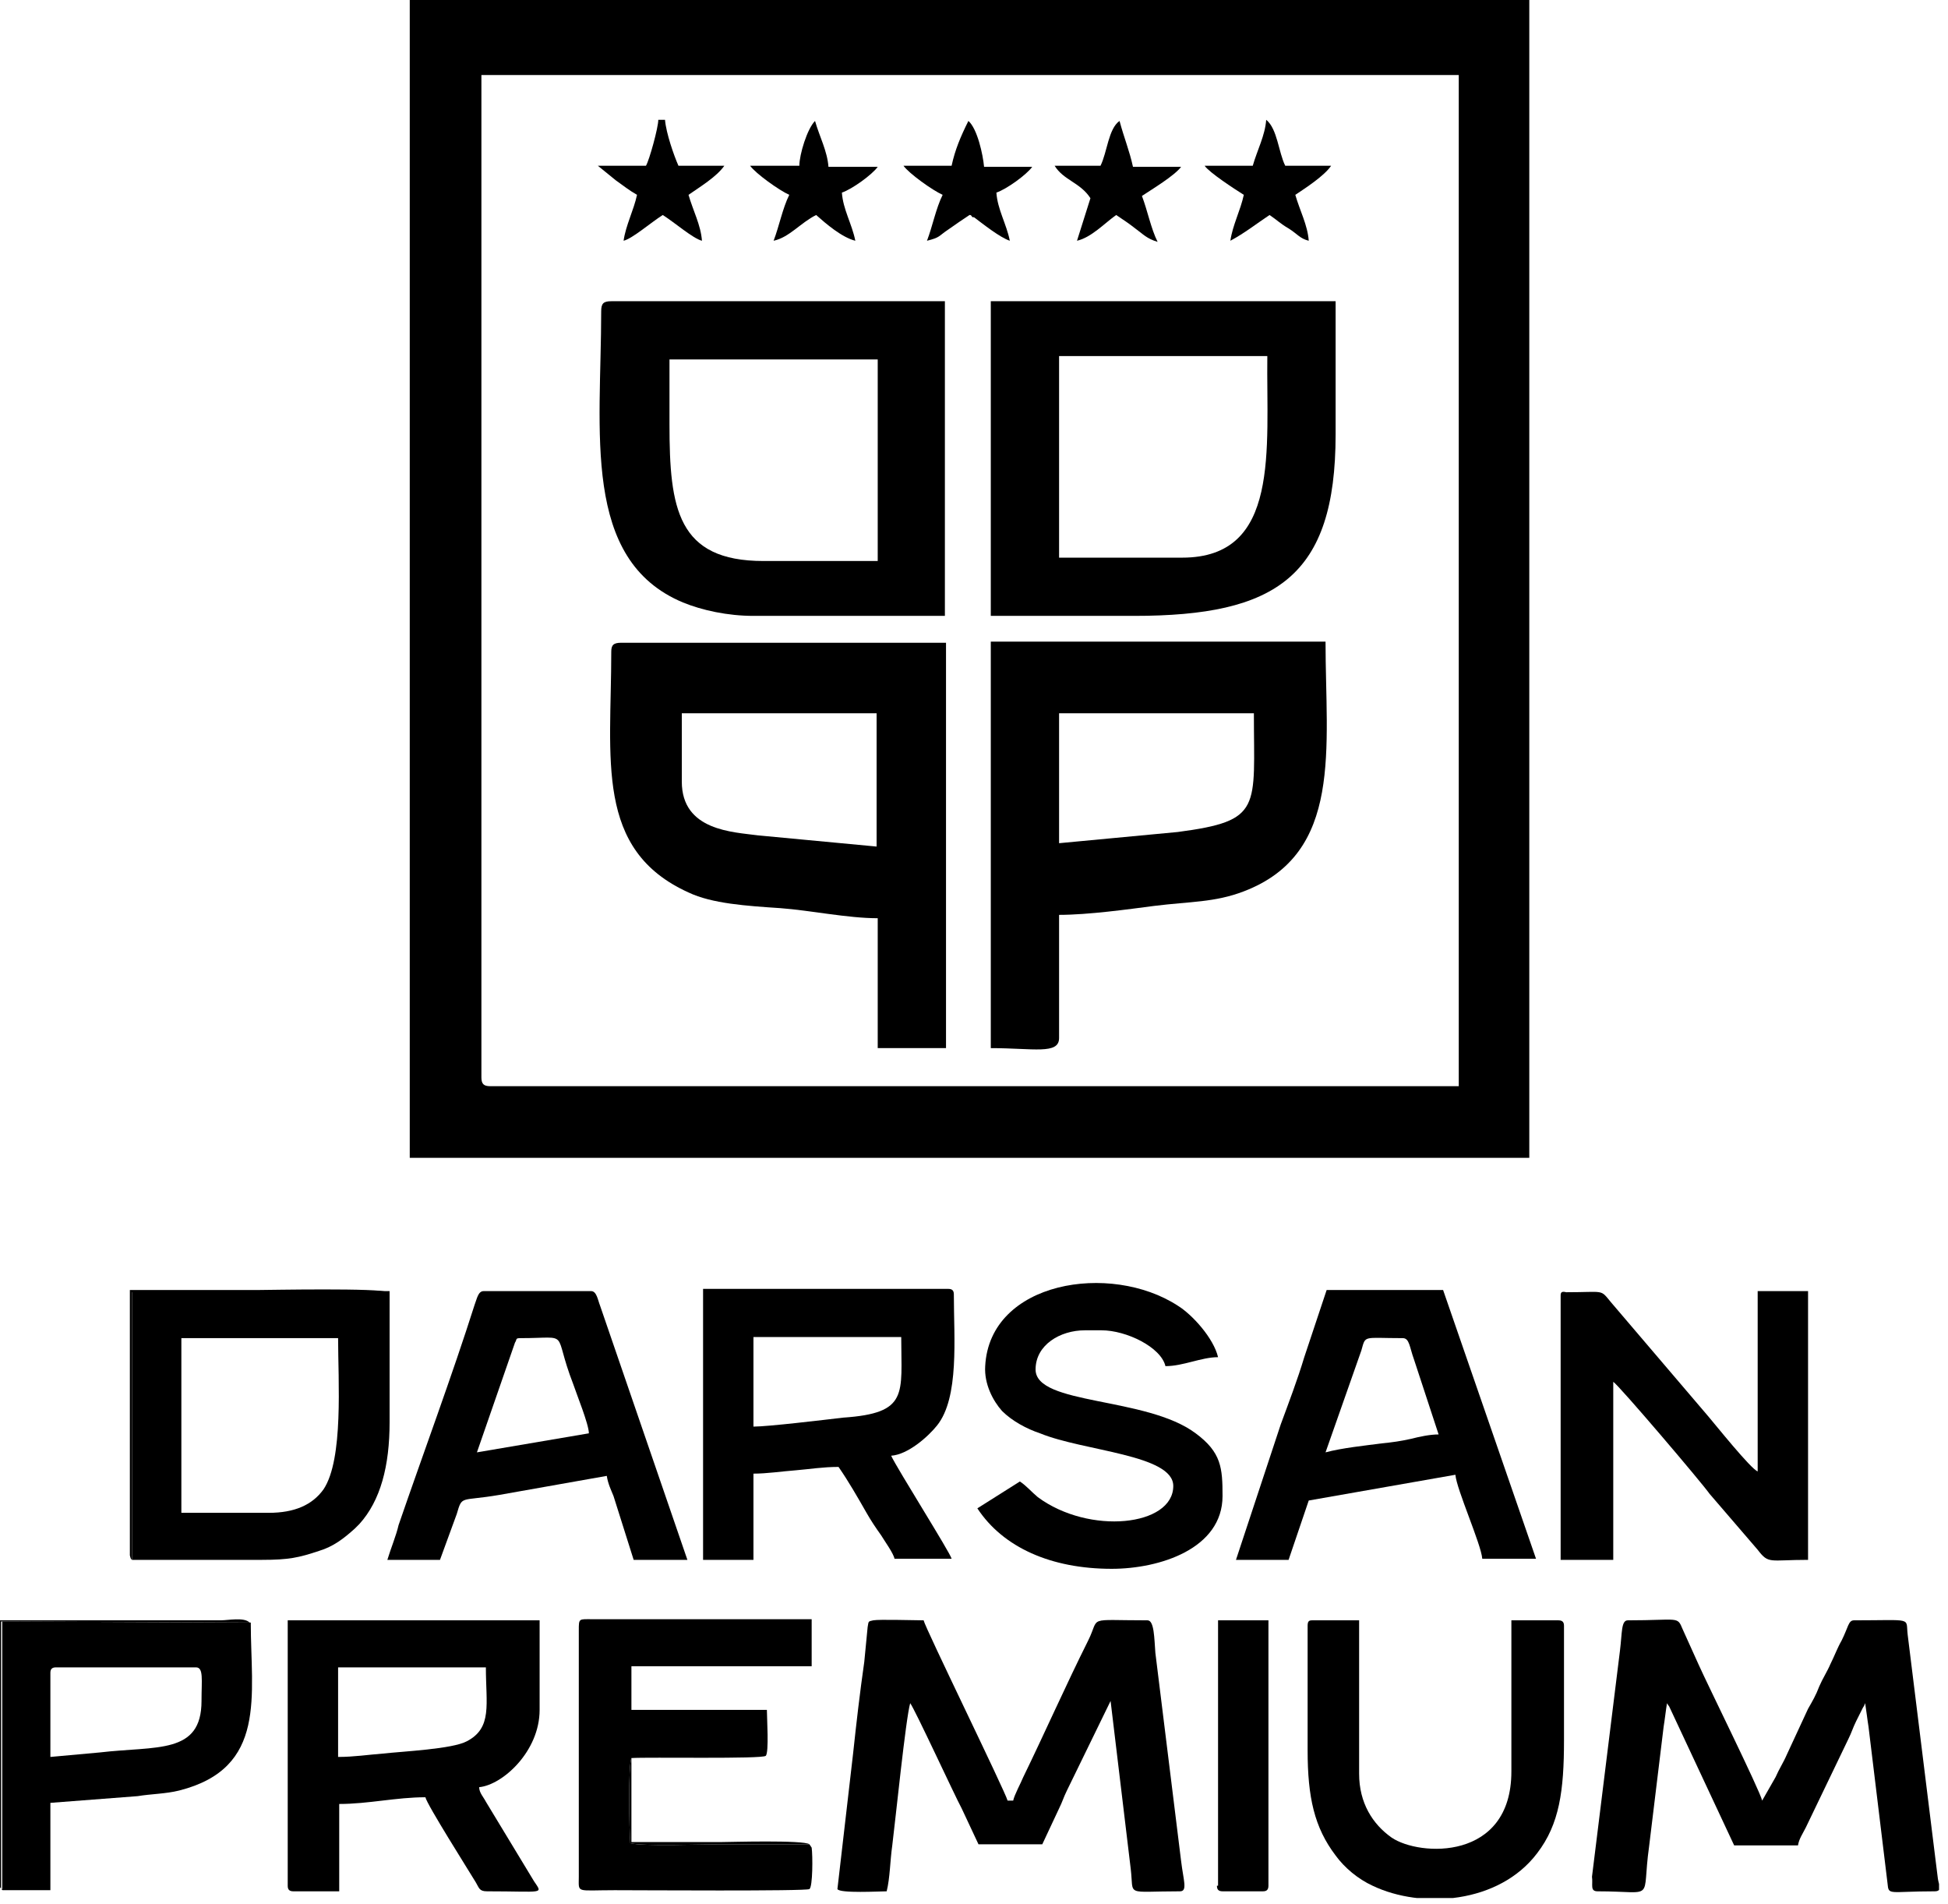 <svg width="174" height="170" viewBox="0 0 174 170" fill="none" xmlns="http://www.w3.org/2000/svg">
<g clip-path="url(#clip0_2001_259)">
<path fill-rule="evenodd" clip-rule="evenodd" d="M43 96.2V6.7H130.3V97H43.8C43.2 97 43 96.8 43 96.2ZM36.6 103.4H136.6V0H36.6V103.4Z" fill="black"/>
<path fill-rule="evenodd" clip-rule="evenodd" d="M60.9 69.8V63.7H78.3V75.6L67.7 74.6C65.5 74.3 60.9 74.2 60.9 69.8ZM54.6 58.2C54.6 67.8 53.1 75.9 61.5 79.7C63.6 80.7 66.7 80.9 69.7 81.1C72.4 81.3 75.7 82 78.4 82V93.6H84.5V57.4H55.5C54.8 57.4 54.6 57.6 54.6 58.2Z" fill="black"/>
<path fill-rule="evenodd" clip-rule="evenodd" d="M94.6 75.3V63.7H112C112 72.2 112.8 73.3 105.2 74.3L94.6 75.3ZM88.5 93.6C92.3 93.6 94.6 94.2 94.6 92.7V81.7C97.2 81.7 100.8 81.2 103.1 80.9C106.3 80.5 108.5 80.6 111.1 79.6C120 76.2 118.4 66.8 118.4 57.3H88.5V93.6Z" fill="black"/>
<path fill-rule="evenodd" clip-rule="evenodd" d="M59.8 37.9V32.1H78.4V50.1H68.2C60.5 50.1 59.8 45.4 59.8 37.9ZM53.7 27.8C53.7 38.5 51.9 50 61 53.8C62.7 54.5 65 55 67.3 55H84.4V26.9H54.6C53.9 26.9 53.7 27.1 53.7 27.8Z" fill="black"/>
<path fill-rule="evenodd" clip-rule="evenodd" d="M105.6 49.8H94.6V31.8H113.2C113.1 40.1 114.4 49.8 105.6 49.8ZM88.5 55H101.3C114 55 119.3 51.5 119.3 38.8V26.9H88.5V55Z" fill="black"/>
<path fill-rule="evenodd" clip-rule="evenodd" d="M98.3 14.8H94.2C95 16.1 96.5 16.3 97.4 17.7L96.2 21.5C97.5 21.2 98.7 19.9 99.7 19.2C100.3 19.6 100.9 20 101.4 20.4C102.1 20.9 102.4 21.3 103.4 21.6C102.8 20.4 102.5 18.8 102 17.5C102.9 16.9 104.9 15.7 105.5 14.9H101.2C100.9 13.5 100.4 12.3 100 10.8C99 11.5 98.9 13.6 98.3 14.8Z" fill="black"/>
<path fill-rule="evenodd" clip-rule="evenodd" d="M57.7 14.8H53.4L55 16.1C55.7 16.6 56.2 17 56.9 17.4C56.6 18.8 55.9 20.1 55.7 21.5C56.5 21.3 58.1 19.9 59.2 19.2C60.3 19.9 61.9 21.3 62.7 21.5C62.6 20.1 61.9 18.8 61.5 17.4C62.5 16.7 64 15.8 64.7 14.8H60.6C60.2 13.9 59.5 11.9 59.4 10.7H58.8C58.8 11.4 58 14.3 57.7 14.8Z" fill="black"/>
<path fill-rule="evenodd" clip-rule="evenodd" d="M111.9 14.8H107.6C108 15.4 110.3 16.9 111.1 17.4C110.8 18.8 110.1 20.1 109.9 21.5C111.2 20.8 112.2 20 113.4 19.2C114 19.6 114.4 20 115.1 20.4C115.9 20.9 116.1 21.3 116.9 21.5C116.8 20.1 116.1 18.8 115.7 17.4C116.6 16.8 118.3 15.7 118.9 14.8H114.8C114.2 13.6 114.1 11.5 113.1 10.7C113 12.1 112.3 13.4 111.9 14.8Z" fill="black"/>
<path fill-rule="evenodd" clip-rule="evenodd" d="M71.4 14.8H67C67.5 15.5 69.6 17 70.5 17.4C69.9 18.6 69.6 20.2 69.1 21.5C70.5 21.2 71.5 19.9 72.9 19.2C73.8 20 75.2 21.2 76.4 21.5C76.1 20 75.3 18.7 75.2 17.2C76.1 16.9 77.9 15.6 78.4 14.9H74C73.9 13.5 73.2 12.2 72.8 10.8C72.1 11.5 71.4 13.8 71.4 14.8Z" fill="black"/>
<path fill-rule="evenodd" clip-rule="evenodd" d="M85 14.8H80.7C81.2 15.5 83.3 17 84.2 17.4C83.6 18.6 83.3 20.2 82.8 21.5C84 21.2 83.8 21.1 84.7 20.5C85.4 20 86 19.6 86.6 19.2C86.7 19.2 86.7 19.2 86.8 19.3C86.8 19.4 86.9 19.4 87 19.4C87.8 20 89.3 21.2 90.2 21.5C89.9 20 89.1 18.7 89 17.2C89.9 16.9 91.7 15.6 92.2 14.9H87.9C87.8 13.8 87.3 11.5 86.5 10.8C85.8 12.2 85.3 13.4 85 14.8Z" fill="black"/>
<path fill-rule="evenodd" clip-rule="evenodd" d="M67.3 127.4V119.4H80.5C80.5 124.5 81.2 126.2 75.3 126.6C73.6 126.8 68.6 127.4 67.3 127.4ZM62.8 139.3H67.3V131.6C68.5 131.6 69.8 131.4 71.1 131.3C72.3 131.2 73.5 131 74.9 131C75.8 132.3 76.6 133.7 77.4 135.1C77.8 135.8 78.2 136.4 78.7 137.1C79 137.6 79.8 138.7 79.9 139.2H85C84.9 138.7 80.1 131.1 79.6 130C81.1 129.9 82.9 128.3 83.7 127.3C85.7 124.8 85.2 119.5 85.2 115.6C85.2 115.3 85.1 115.1 84.7 115.1H62.8V139.3Z" fill="black"/>
<path fill-rule="evenodd" clip-rule="evenodd" d="M24 135.1H16.2V119.5H30.2C30.2 123.3 30.7 130.3 28.9 133C27.9 134.4 26.3 135.1 24 135.1ZM11.8 139.3C15.7 139.3 19.5 139.3 23.4 139.3C25.8 139.3 26.7 139.1 28.5 138.5C29.8 138.1 30.7 137.4 31.7 136.5L31.8 136.4L32.1 136.1C34 134 34.8 130.9 34.8 127C34.8 123.1 34.8 119.2 34.8 115.3H11.8V139.3Z" fill="black"/>
<path fill-rule="evenodd" clip-rule="evenodd" d="M139.4 115.7V139.3H144.1V123.4C144.6 123.7 152 132.4 152.7 133.4L157 138.4C158 139.7 158 139.3 161.5 139.3V115.3H157V131.4C156.4 131.2 153.2 127.2 152.6 126.5L143.9 116.3C142.9 115.1 143.4 115.4 139.9 115.4C139.5 115.3 139.4 115.4 139.4 115.7Z" fill="black"/>
<path fill-rule="evenodd" clip-rule="evenodd" d="M42.6 129.7L46 119.9C46.2 119.6 46 119.5 46.5 119.5C51.1 119.5 49.3 118.7 51.2 123.6C51.5 124.5 52.6 127.2 52.6 128L42.6 129.7ZM34.6 139.3H39.3L40.8 135.2C41.3 133.5 41.1 134.1 44.6 133.5L54.2 131.8C54.3 132.5 54.6 133.1 54.8 133.6L56.6 139.3H61.4L53.6 116.6C53.4 116.1 53.3 115.3 52.8 115.3H43.2C42.7 115.3 42.6 116 42.4 116.5C40.4 122.8 37.8 129.8 35.6 136.2C35.4 137.1 34.9 138.3 34.6 139.3Z" fill="black"/>
<path fill-rule="evenodd" clip-rule="evenodd" d="M118.4 129.7L121.6 120.6C122 119.2 121.7 119.5 125.3 119.5C125.9 119.5 125.9 120.3 126.3 121.4L128.5 128.1C127.7 128.1 126.8 128.3 126 128.5C125.1 128.7 124.4 128.8 123.4 128.9C121.9 129.1 119.9 129.3 118.4 129.7ZM110.4 139.3H115.1L116.9 134L130 131.7C130.1 133 132.3 137.9 132.4 139.2H137.2L128.9 115.2H118.5L116.5 121.2C115.9 123.2 115.1 125.3 114.4 127.2L110.4 139.3Z" fill="black"/>
<path fill-rule="evenodd" clip-rule="evenodd" d="M104.8 132.7C104.8 136.3 97.3 137.1 92.7 133.7C92.1 133.2 91.7 132.7 91.1 132.3L87.3 134.7C89.6 138.2 93.9 140.1 99.3 140.1C103.6 140.1 109.2 138.3 109.2 133.6C109.2 131.1 109.1 129.7 106.8 128C102.4 124.7 92.5 125.5 92.5 122.3C92.5 120.1 94.7 118.8 96.9 118.8H98.4C100.6 118.8 103.7 120.3 104.1 122C105.7 122 107.3 121.2 108.8 121.2C108.4 119.5 106.5 117.4 105.2 116.6C99.2 112.7 88.4 114.4 88 122C87.9 123.6 88.7 125.1 89.5 126C90.4 126.9 91.7 127.6 92.9 128C96.8 129.6 104.8 129.9 104.8 132.7Z" fill="black"/>
<path fill-rule="evenodd" clip-rule="evenodd" d="M11.8 139.3V115.4H34.6C34.1 115 23.8 115.2 23.2 115.2C19.3 115.2 15.5 115.2 11.6 115.2V138.9C11.7 139.3 11.7 139.2 11.8 139.3Z" fill="black"/>
<path fill-rule="evenodd" clip-rule="evenodd" d="M142.7 168.9C148 168.9 146.6 169.9 147.3 164.9L148.6 154.2C148.7 153.6 148.8 152.7 148.9 152.1C149 152.3 148.9 152.1 149.1 152.4L154.9 164.8H160.6C160.7 164.2 161 163.8 161.3 163.2L165.1 155.3C165.4 154.7 165.5 154.3 165.8 153.7L166.4 152.5C166.6 152.2 166.5 152.3 166.6 152.1C166.7 152.7 166.8 153.6 166.9 154.2L168.6 168.2C168.7 169.3 168.7 168.9 172.8 168.9C173.5 168.9 173.2 168.4 173.1 167.8C173 167.1 173 166.9 172.9 166.2L170.4 146C170.2 144.4 171 144.7 165.6 144.7C165.1 144.7 165.1 145.3 164.5 146.5C164.1 147.2 163.9 147.8 163.5 148.6C163.2 149.3 162.8 149.9 162.5 150.6C162.2 151.4 161.9 151.9 161.5 152.6L159.6 156.7C159.3 157.4 158.9 158 158.6 158.7L157.4 160.8C157.2 159.9 152.5 150.4 151.7 148.6L150.3 145.5C149.8 144.3 150 144.7 145.4 144.7C144.8 144.7 144.9 145.8 144.7 147.4L142.2 167.6C142.3 168.3 142 168.9 142.7 168.9Z" fill="black"/>
<path fill-rule="evenodd" clip-rule="evenodd" d="M79.2 168.9C79.5 167.7 79.5 166.2 79.7 164.8C80 162.4 80.9 153.5 81.3 152.1C81.7 152.6 85.3 160.4 85.9 161.5L87.4 164.7H93.1L94.6 161.5C94.9 160.9 95 160.5 95.3 159.9L99.2 151.9L101 166.9C101.3 169.4 100.4 168.9 105.4 168.9C106.1 168.9 105.7 167.9 105.5 166.2L103.2 147.6C103.1 146.3 103.1 144.7 102.5 144.7C96.9 144.7 98.3 144.3 97.2 146.5C95.2 150.5 93.3 154.8 91.4 158.7C91.2 159.2 90.6 160.3 90.5 160.8H90C89.8 160 82.6 145.3 82.5 144.7C81.7 144.7 78.5 144.6 78 144.7C77.5 144.8 77.6 144.8 77.5 145.3L77.2 148.4C76.8 151.2 76.5 153.8 76.2 156.6L74.8 168.7C75 169.1 78.6 168.9 79.2 168.9Z" fill="black"/>
<path fill-rule="evenodd" clip-rule="evenodd" d="M30.2 156.9V148.9H43.4C43.4 152.2 44 154.3 41.7 155.5C40.4 156.2 36 156.4 34.2 156.6C32.9 156.7 31.6 156.9 30.2 156.9ZM25.7 168.4C25.7 168.7 25.8 168.9 26.2 168.9H30.3V161.1C32.9 161.1 35.4 160.5 38 160.5C38.1 161.1 41.9 167.1 42.5 168.1C42.8 168.6 42.8 168.9 43.5 168.9C48.6 168.9 48.5 169.2 47.7 168L43.4 160.9C43.2 160.5 42.8 160.1 42.8 159.6C44.9 159.4 48.2 156.4 48.2 152.7V144.7H25.7V168.4Z" fill="black"/>
<path fill-rule="evenodd" clip-rule="evenodd" d="M72.3 164.7C69.6 164.7 67 164.7 64.3 164.7C62.8 164.7 57.3 164.9 56.3 164.6C56.2 163.4 56.1 157.7 56.4 157C57.9 156.9 68.1 157.1 68.4 156.8C68.7 156.5 68.5 153.4 68.5 152.7H56.4V148.8H72.5V144.6H52.9C51.7 144.6 51.7 144.5 51.7 145.6V167.6C51.7 169.1 51.4 168.8 54.9 168.8C57 168.8 72 168.9 72.3 168.7C72.6 168.5 72.6 165.7 72.5 165L72.3 164.7Z" fill="black"/>
<path fill-rule="evenodd" clip-rule="evenodd" d="M4.5 156.9V149.4C4.5 149.1 4.6 148.9 5 148.9H17.5C18.2 148.9 18 150 18 151.9C18 156.7 14 155.9 8.9 156.5L4.5 156.9ZM0.1 168.7C0.3 168.8 0.1 168.8 0.4 168.8C0.6 168.8 0.8 168.8 1 168.8H4.5V161L12.3 160.4C13.5 160.2 14.8 160.2 16 159.9C23.9 157.9 22.4 151.4 22.4 144.9L0.2 144.8V168.7H0.1Z" fill="black"/>
<path fill-rule="evenodd" clip-rule="evenodd" d="M116.8 145.2V156.3C116.8 160.5 117.4 163.2 119.3 165.7C120.1 166.8 121.3 167.8 122.6 168.4C127 170.5 133.9 170 137.3 165.5C139.3 162.9 139.7 159.9 139.7 155.4V145.2C139.7 144.9 139.6 144.7 139.2 144.7H135V158.2C135 166.2 126.8 165.8 124.3 164.1C122.6 162.9 121.4 161 121.4 158.4V144.7H117.2C116.9 144.7 116.8 144.8 116.8 145.2Z" fill="black"/>
<path fill-rule="evenodd" clip-rule="evenodd" d="M108.7 168.4C108.7 168.7 108.8 168.9 109.2 168.9H112.8C113.1 168.9 113.3 168.8 113.3 168.4V144.7H108.8V168.4H108.7Z" fill="black"/>
<path fill-rule="evenodd" clip-rule="evenodd" d="M0.1 168.7V144.8L22.3 144.9C21.8 144.4 20.4 144.7 19.7 144.7C13.1 144.7 6.5 144.7 -0.1 144.7V168.4C0.1 168.7 0.1 168.6 0.1 168.7Z" fill="black"/>
<path fill-rule="evenodd" clip-rule="evenodd" d="M72.3 164.7C71.8 164.3 65.1 164.5 64.5 164.5C61.8 164.5 59.1 164.5 56.4 164.5V157C56.1 157.7 56.2 163.4 56.3 164.6C57.3 164.9 62.9 164.7 64.3 164.7C67 164.7 69.7 164.7 72.3 164.7Z" fill="black"/>
</g>
<defs>
<clipPath id="clip0_2001_259">
<rect width="173.2" height="169.5" fill="white"/>
</clipPath>
</defs>
</svg>
